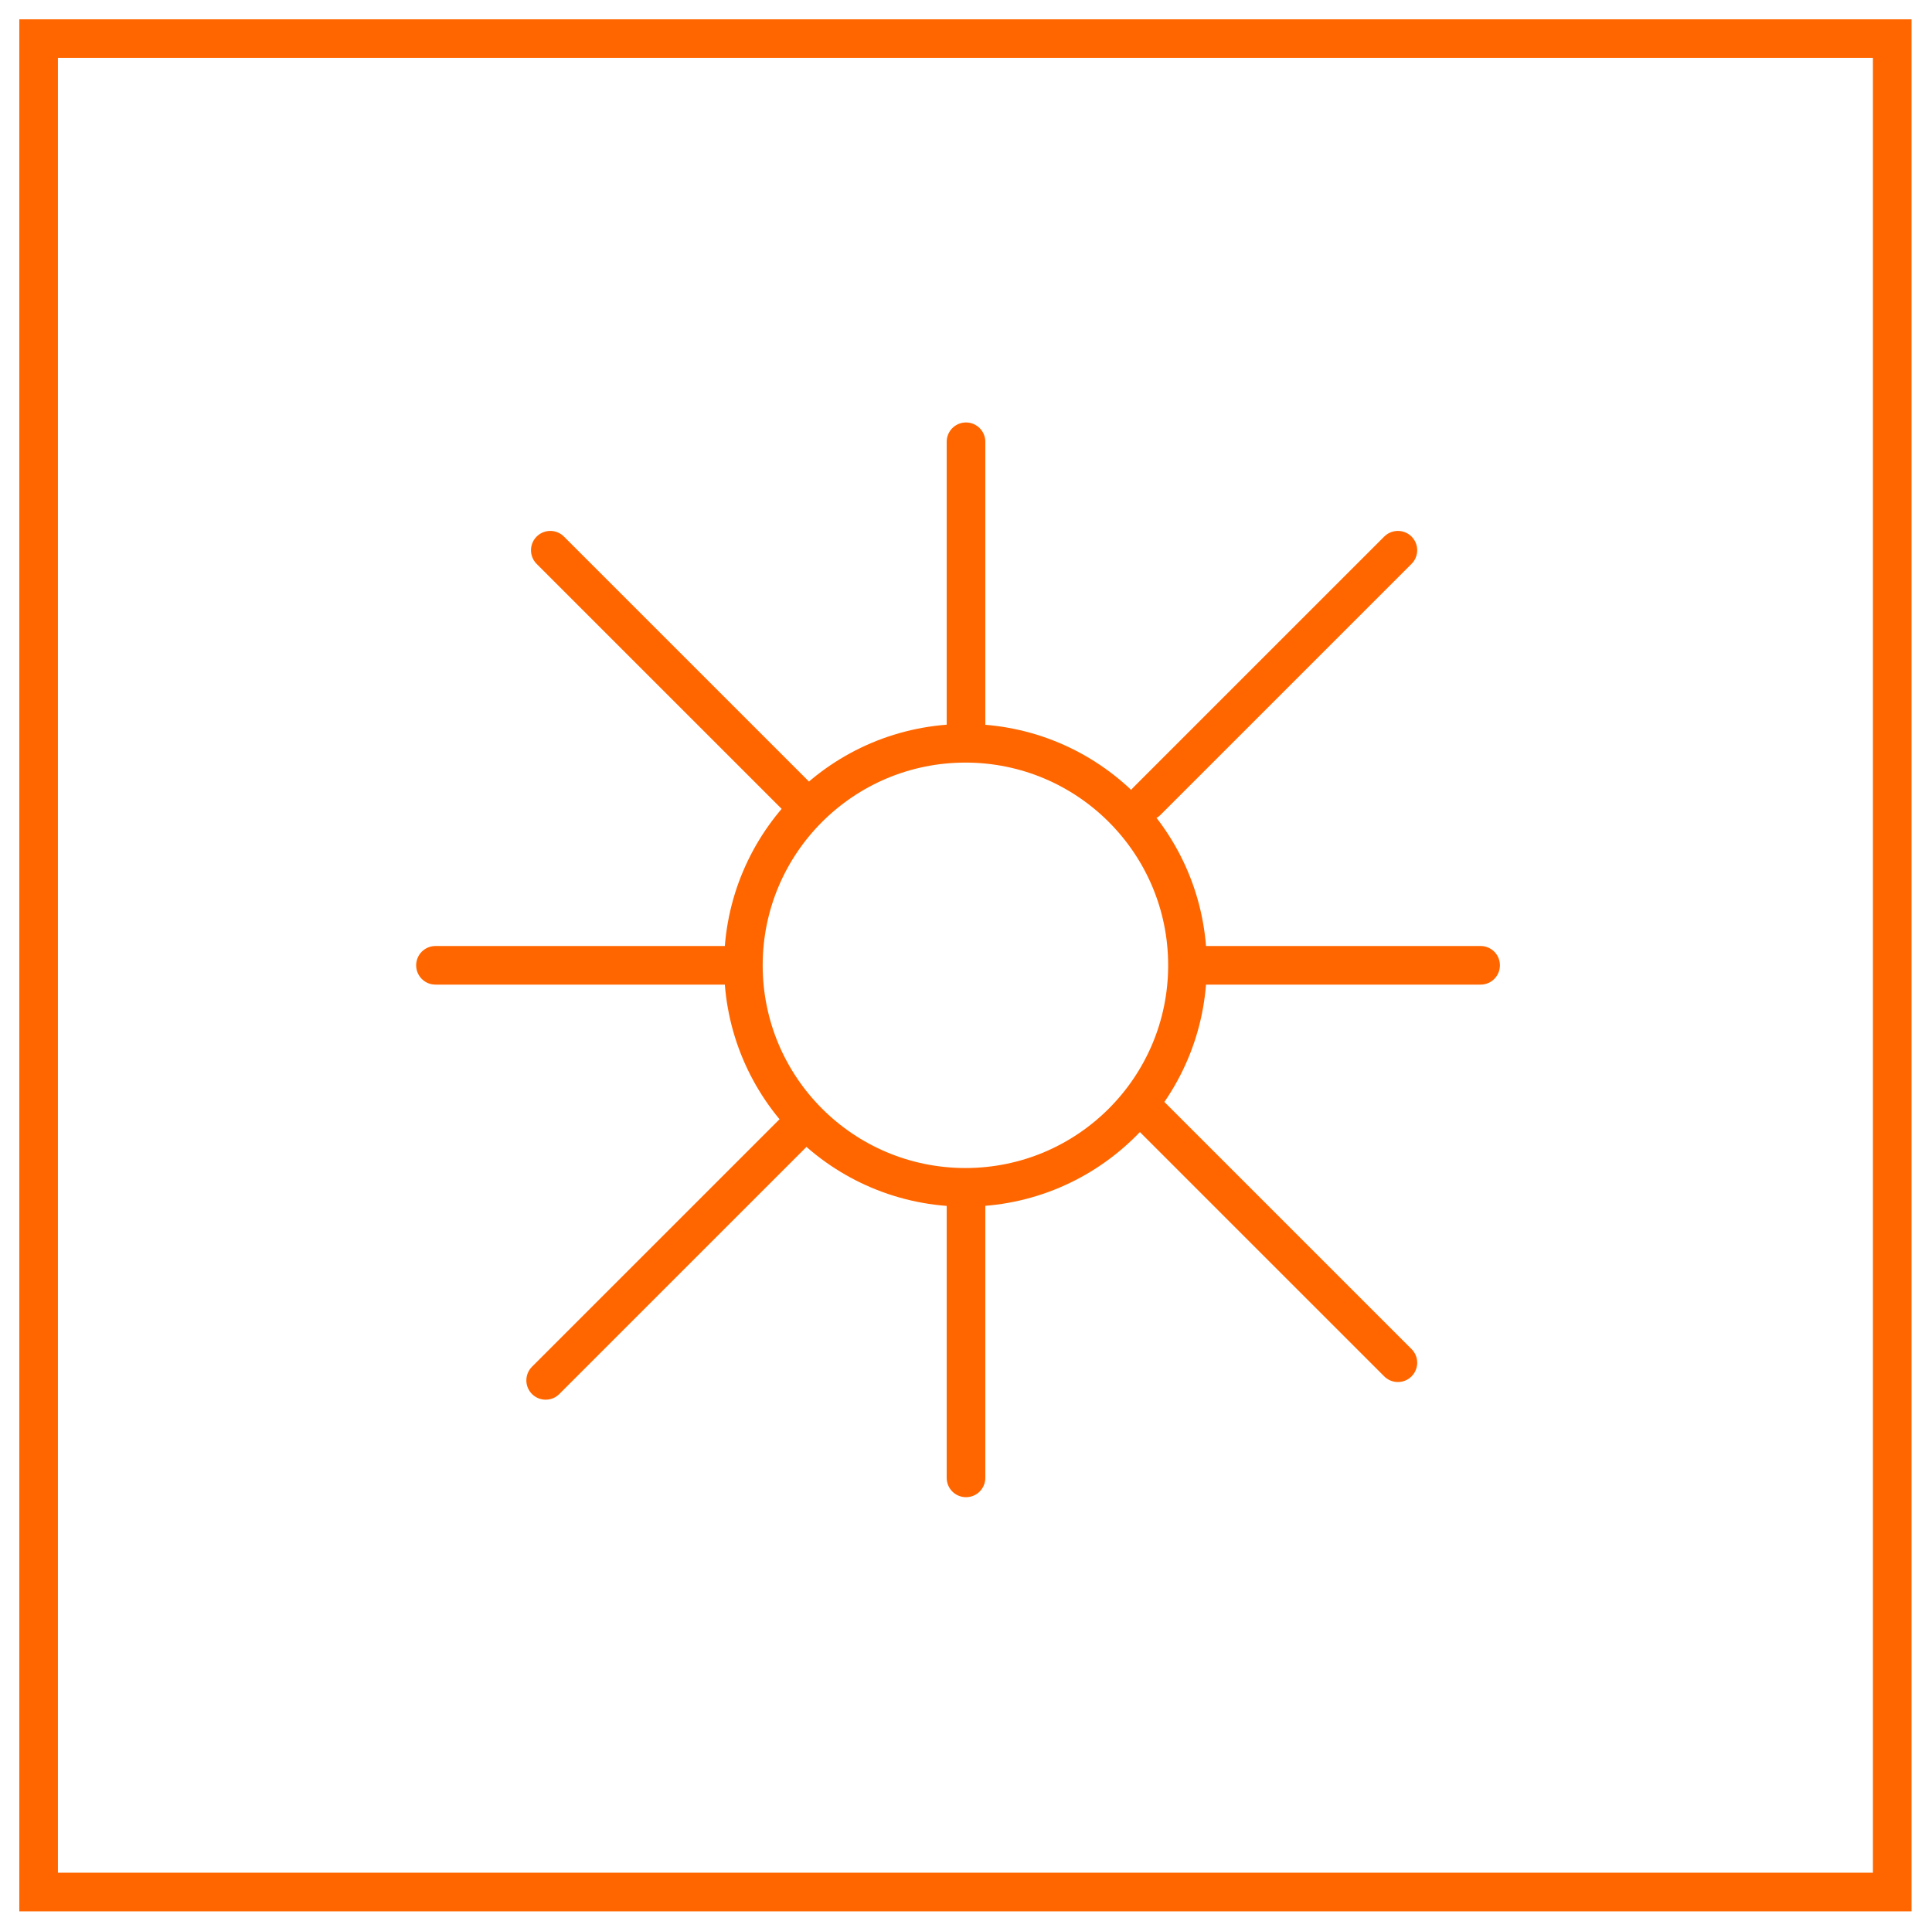 <?xml version="1.0" encoding="UTF-8" standalone="no"?>
<!-- Generator: Adobe Illustrator 15.0.2, SVG Export Plug-In . SVG Version: 6.00 Build 0)  -->

<svg
   version="1.1"
   id="Calque_1"
   x="0px"
   y="0px"
   width="100.06"
   height="100"
   viewBox="0 0 100.06 100"
   enable-background="new 0 0 128 128"
   xml:space="preserve"
   sodipodi:docname="GP_0486.svg"
   inkscape:version="1.2.2 (732a01da63, 2022-12-09)"
   xmlns:inkscape="http://www.inkscape.org/namespaces/inkscape"
   xmlns:sodipodi="http://sodipodi.sourceforge.net/DTD/sodipodi-0.dtd"
   xmlns="http://www.w3.org/2000/svg"
   xmlns:svg="http://www.w3.org/2000/svg"><defs
   id="defs15" /><sodipodi:namedview
   id="namedview13"
   pagecolor="#ffffff"
   bordercolor="#000000"
   borderopacity="0.25"
   inkscape:showpageshadow="2"
   inkscape:pageopacity="0.0"
   inkscape:pagecheckerboard="0"
   inkscape:deskcolor="#d1d1d1"
   showgrid="false"
   inkscape:zoom="8.4"
   inkscape:cx="53.809524"
   inkscape:cy="50.119048"
   inkscape:window-width="1920"
   inkscape:window-height="1017"
   inkscape:window-x="1912"
   inkscape:window-y="-8"
   inkscape:window-maximized="1"
   inkscape:current-layer="Calque_1" />

     <path
   display="none"
   fill="#ffffff"
   stroke="#12809c"
   stroke-width="3.685"
   stroke-miterlimit="10"
   d="m 19.401,-21.657 c -1.1,0.1 -27.6,0.4 -27.6,27.6 v 61.1 c 0,1.1 0.3,27.6 27.6,27.6 h 61.1 c 1.1,0 27.6,-0.3 27.6,-27.601 v -61.099 c -0.1,-1.2 -0.4,-27.5 -27.6,-27.5 z"
   id="path4" />



<path
   style="fill:none;stroke:#ff6600;stroke-width:2;stroke-linecap:round;stroke-dasharray:none;stroke-dashoffset:0;stroke-opacity:1"
   d="m 37.553,50 h -15"
   id="path8130" /><path
   style="fill:none;stroke:#ff6600;stroke-width:2;stroke-linecap:round;stroke-dasharray:none;stroke-dashoffset:0;stroke-opacity:1"
   d="m 61.682,50 h 15"
   id="path8132" /><path
   style="fill:none;stroke:#ff6600;stroke-width:2;stroke-linecap:round;stroke-dasharray:none;stroke-dashoffset:0;stroke-opacity:1"
   d="m 50.03,61.554 6e-6,14.996"
   id="path8136"
   sodipodi:nodetypes="cc" /><path
   style="fill:none;stroke:#ff6600;stroke-width:2;stroke-linecap:round;stroke-dasharray:none;stroke-dashoffset:0;stroke-opacity:1"
   d="m 50.03,22.882 v 15"
   id="path8136-6" /><path
   style="fill:#ff6600;stroke:#ff6600;stroke-width:2;stroke-linecap:round;stroke-dasharray:none;stroke-dashoffset:0;stroke-opacity:1"
   d="m 59.398,57.585 13,13"
   id="path26669" /><path
   style="fill:#ff6600;stroke:#ff6600;stroke-width:2;stroke-linecap:round;stroke-dasharray:none;stroke-dashoffset:0;stroke-opacity:1"
   d="m 28.5,28.5 13,13"
   id="path21777" /><path
   style="fill:#ff6600;stroke:#ff6600;stroke-width:2;stroke-linecap:round;stroke-dasharray:none;stroke-dashoffset:0;stroke-opacity:1"
   d="m 41.26,58.5 -13,13"
   id="path26665" /><path
   style="fill:#ff6600;stroke:#ff6600;stroke-width:2;stroke-linecap:round;stroke-dasharray:none;stroke-dashoffset:0;stroke-opacity:1"
   d="m 72.398,28.5 -13,13"
   id="path21779" /><circle
   style="fill:none;stroke:#ff6600;stroke-width:2;stroke-linecap:round;stroke-dasharray:none;stroke-dashoffset:0;stroke-opacity:1"
   id="path26661"
   cx="50"
   cy="50"
   r="11.5" /><rect
   style="fill:none;stroke:#ff6600;stroke-width:2;stroke-linecap:round;stroke-dasharray:none;stroke-dashoffset:0;stroke-opacity:1"
   id="rect28152"
   width="96"
   height="96"
   x="2"
   y="2" /></svg>
